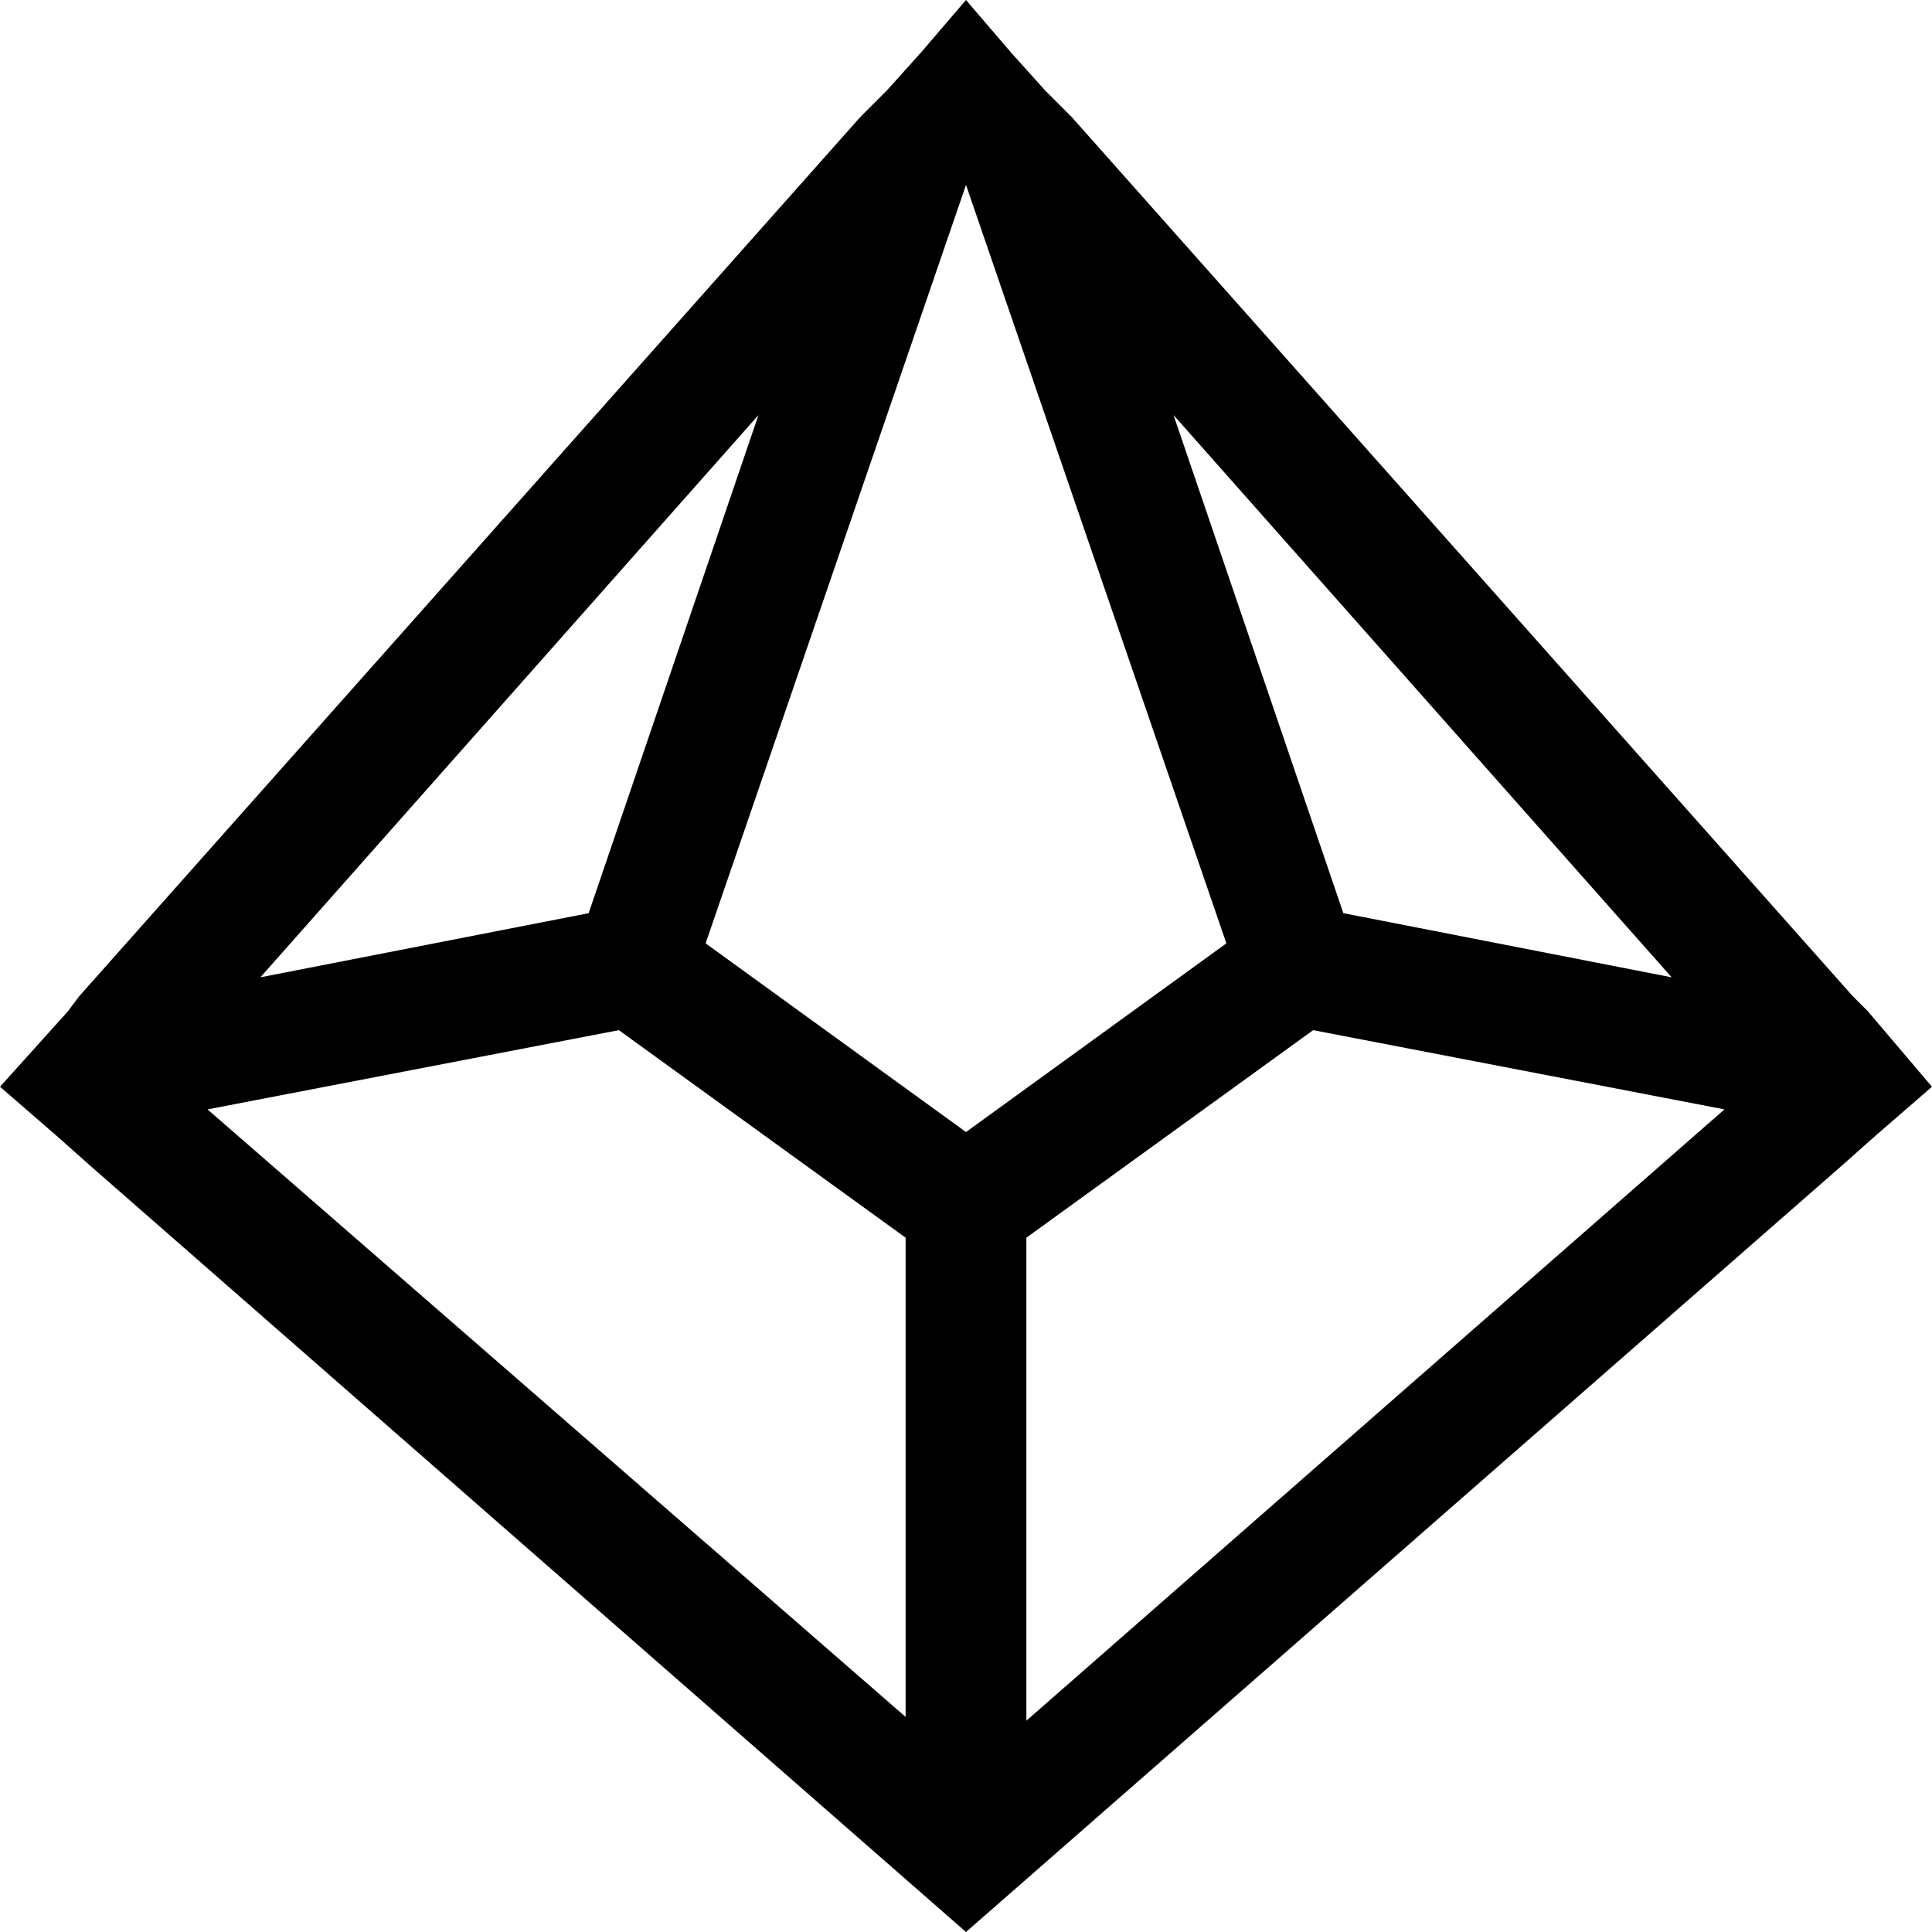 <svg xmlns="http://www.w3.org/2000/svg" viewBox="0 0 512 512">
  <path d="M 240 498 L 256 512 L 240 498 L 256 512 L 272 498 L 272 498 L 488 309 L 488 309 L 497 301 L 497 301 L 512 288 L 512 288 L 495 268 L 495 268 L 491 264 L 491 264 L 284 31 L 284 31 L 277 24 L 277 24 L 268 14 L 268 14 L 256 0 L 256 0 L 244 14 L 244 14 L 235 24 L 235 24 L 228 31 L 228 31 L 21 264 L 21 264 L 18 268 L 18 268 L 0 288 L 0 288 L 15 301 L 15 301 L 24 309 L 24 309 L 240 498 L 240 498 Z M 55 294 L 164 273 L 55 294 L 164 273 L 240 328 L 240 328 L 240 455 L 240 455 L 55 294 L 55 294 Z M 187 250 L 256 49 L 187 250 L 256 49 L 325 250 L 325 250 L 256 300 L 256 300 L 187 250 L 187 250 Z M 311 110 L 443 259 L 311 110 L 443 259 L 356 242 L 356 242 L 311 110 L 311 110 Z M 457 294 L 272 456 L 457 294 L 272 456 L 272 328 L 272 328 L 348 273 L 348 273 L 457 294 L 457 294 Z M 201 110 L 156 242 L 201 110 L 156 242 L 69 259 L 69 259 L 201 110 L 201 110 Z" />
</svg>